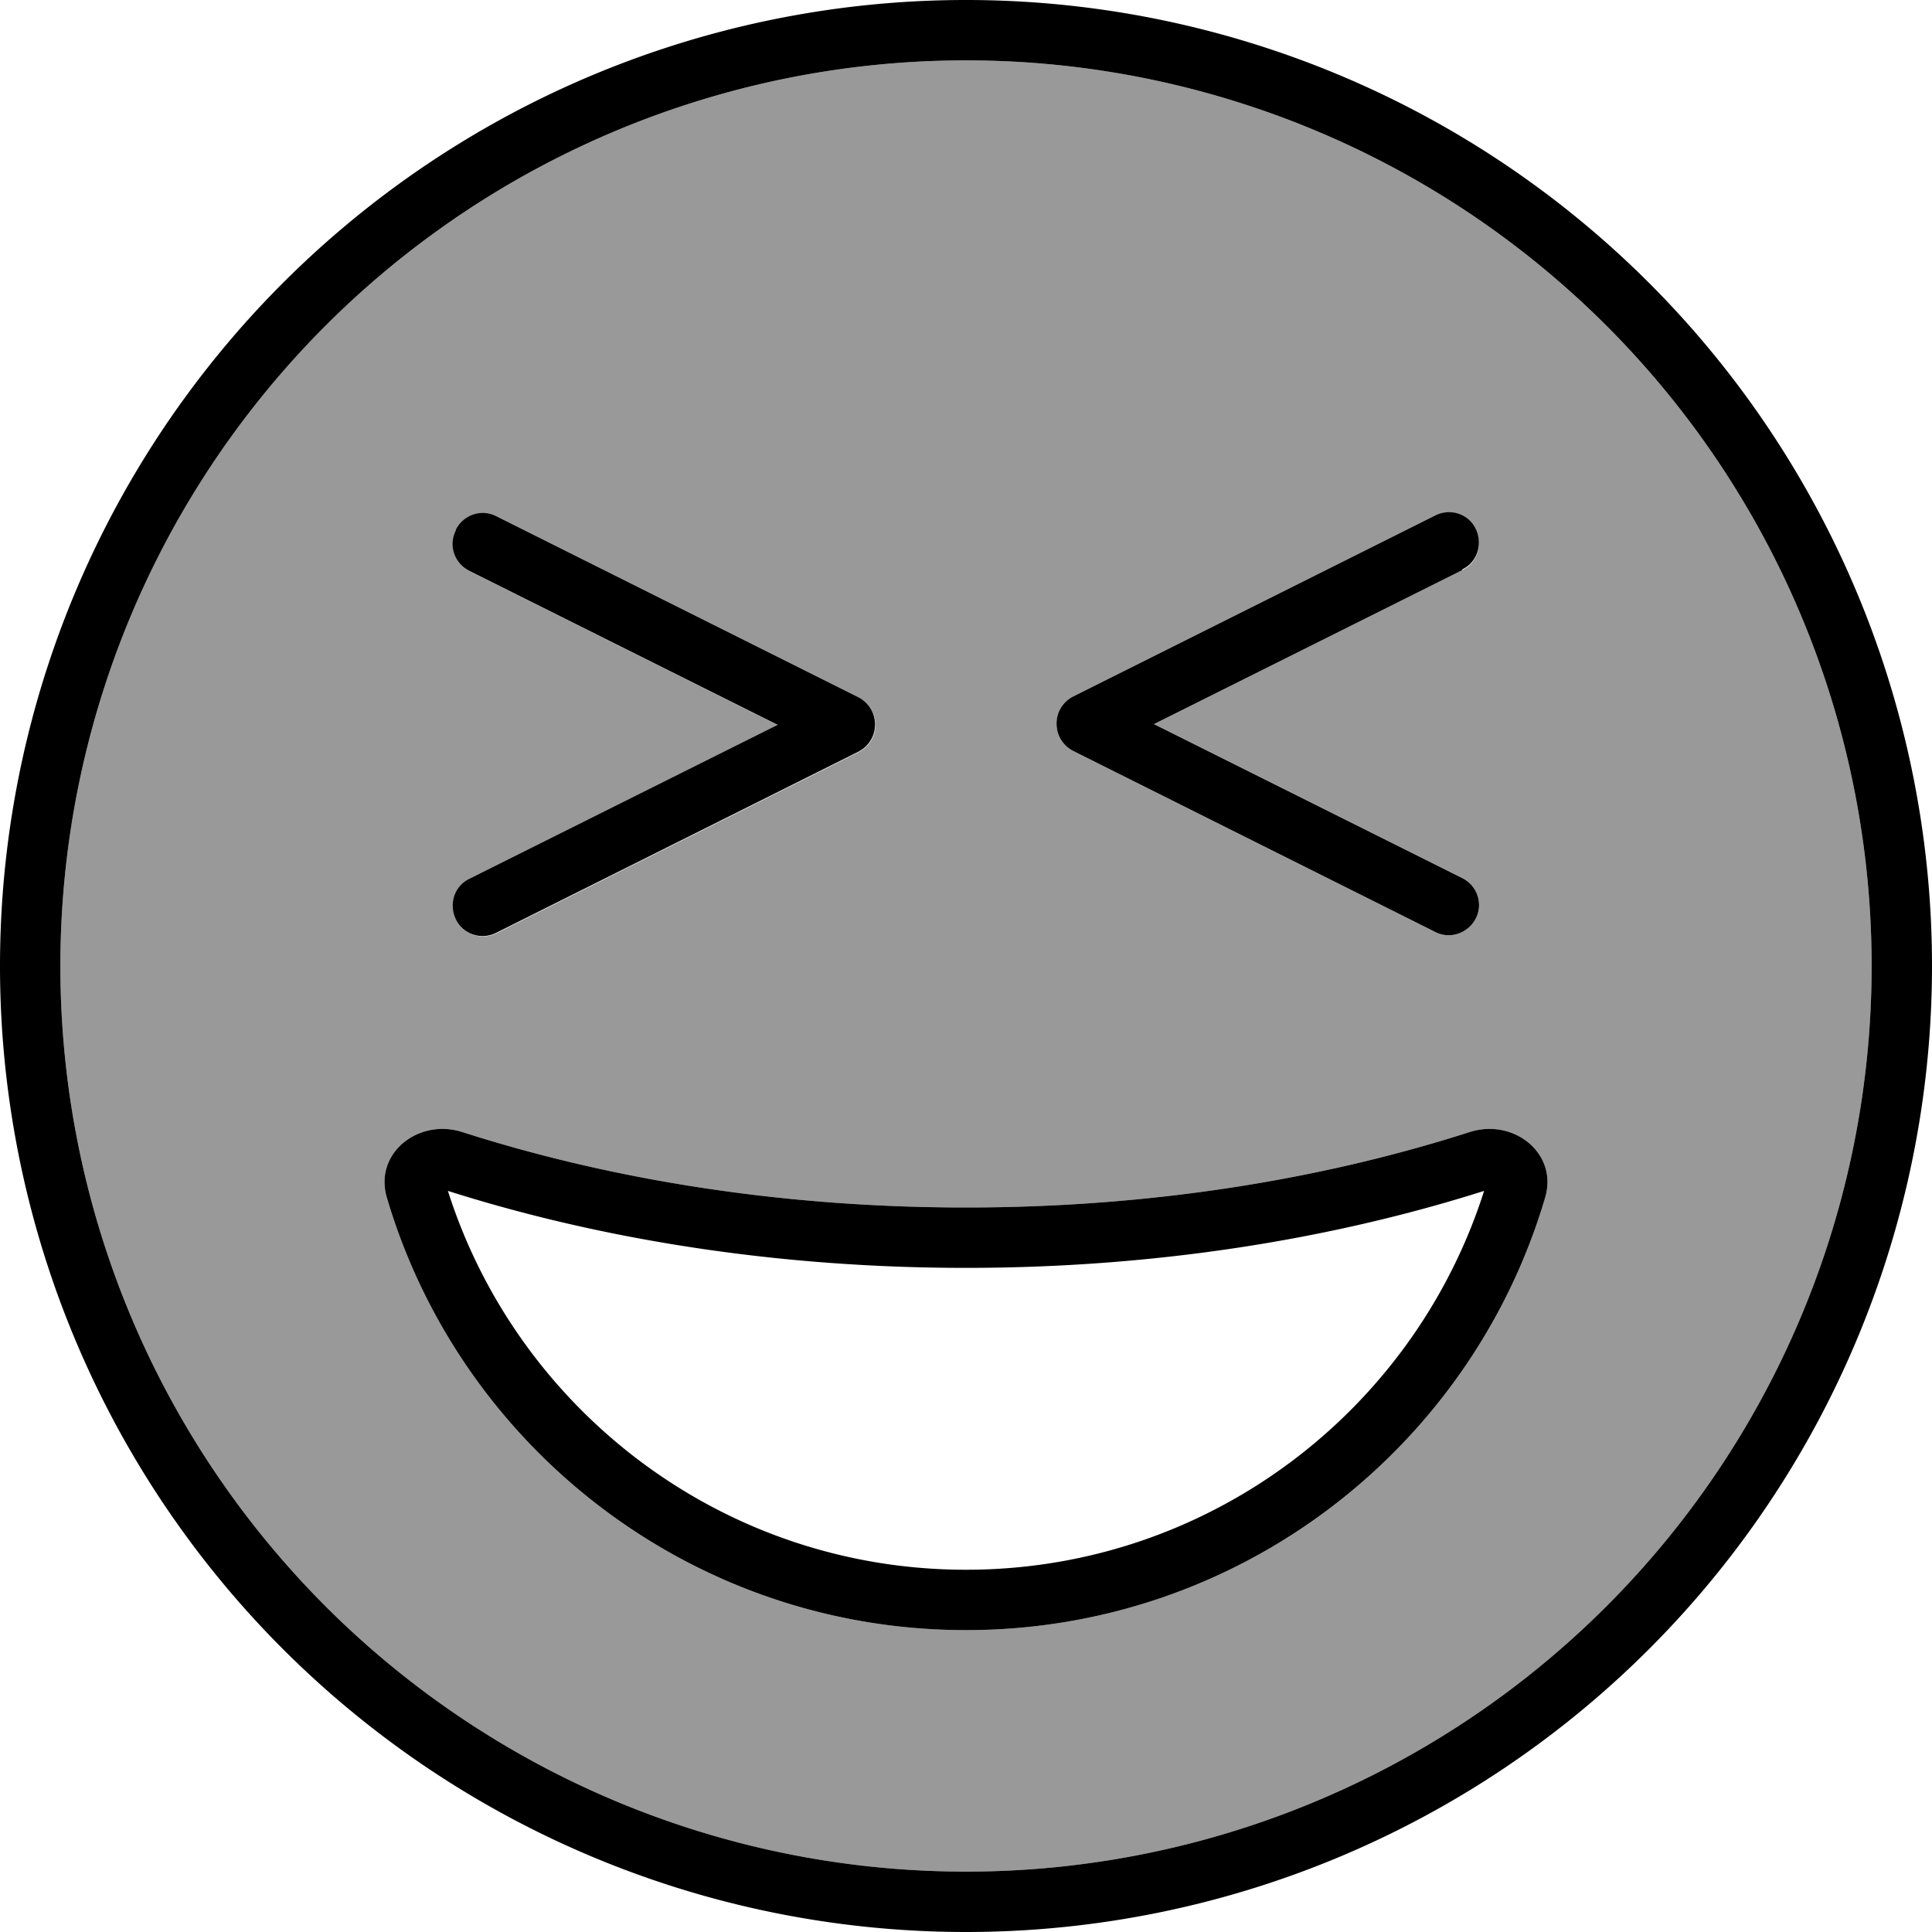 <svg xmlns="http://www.w3.org/2000/svg" viewBox="0 0 512 512"><!--! Font Awesome Pro 7.0.1 by @fontawesome - https://fontawesome.com License - https://fontawesome.com/license (Commercial License) Copyright 2025 Fonticons, Inc. --><path opacity=".4" fill="currentColor" d="M16 256a240 240 0 1 0 480 0 240 240 0 1 0 -480 0zm86.5 61.3c-3.4-11.7 8.4-21 20-17.3 39.9 12.8 85.3 20 133.5 20s93.6-7.2 133.5-20c11.6-3.7 23.4 5.6 20 17.3-19.5 66.3-80.9 114.7-153.5 114.7S122 383.6 102.5 317.3zm18.4-176.8c2-4 6.8-5.6 10.7-3.6l96 48c2.7 1.4 4.4 4.1 4.4 7.2s-1.7 5.8-4.4 7.2l-96 48c-4 2-8.8 .4-10.7-3.6s-.4-8.8 3.6-10.7l81.7-40.8-81.7-40.8c-4-2-5.6-6.8-3.6-10.7zM280 192c0-3 1.7-5.8 4.4-7.2l96-48c4-2 8.8-.4 10.7 3.6s.4 8.8-3.6 10.7l-81.7 40.8 81.7 40.8c4 2 5.6 6.8 3.6 10.7s-6.8 5.6-10.7 3.6l-96-48c-2.7-1.4-4.4-4.1-4.4-7.2z"/><path fill="currentColor" d="M496 256a240 240 0 1 0 -480 0 240 240 0 1 0 480 0zM0 256a256 256 0 1 1 512 0 256 256 0 1 1 -512 0zm256 80c-49.3 0-96-7.3-137.3-20.4 18.5 58.2 73 100.4 137.3 100.4s118.8-42.2 137.3-100.4C352 328.7 305.3 336 256 336zm153.5-18.7C390 383.6 328.6 432 256 432S122 383.6 102.5 317.3c-3.4-11.7 8.4-21 20-17.3 39.9 12.8 85.3 20 133.5 20s93.6-7.2 133.5-20c11.6-3.7 23.4 5.6 20 17.3zM120.8 140.4c2-4 6.8-5.6 10.7-3.6l96 48c2.7 1.4 4.4 4.1 4.4 7.2s-1.7 5.8-4.4 7.2l-96 48c-4 2-8.8 .4-10.7-3.6s-.4-8.8 3.6-10.7l81.7-40.8-81.7-40.8c-4-2-5.6-6.8-3.6-10.7zm266.7 10.7l-81.7 40.8 81.7 40.8c4 2 5.6 6.8 3.6 10.7s-6.8 5.6-10.7 3.6l-96-48c-2.7-1.4-4.4-4.1-4.4-7.2s1.7-5.8 4.4-7.2l96-48c4-2 8.8-.4 10.7 3.6s.4 8.8-3.6 10.7z"/></svg>